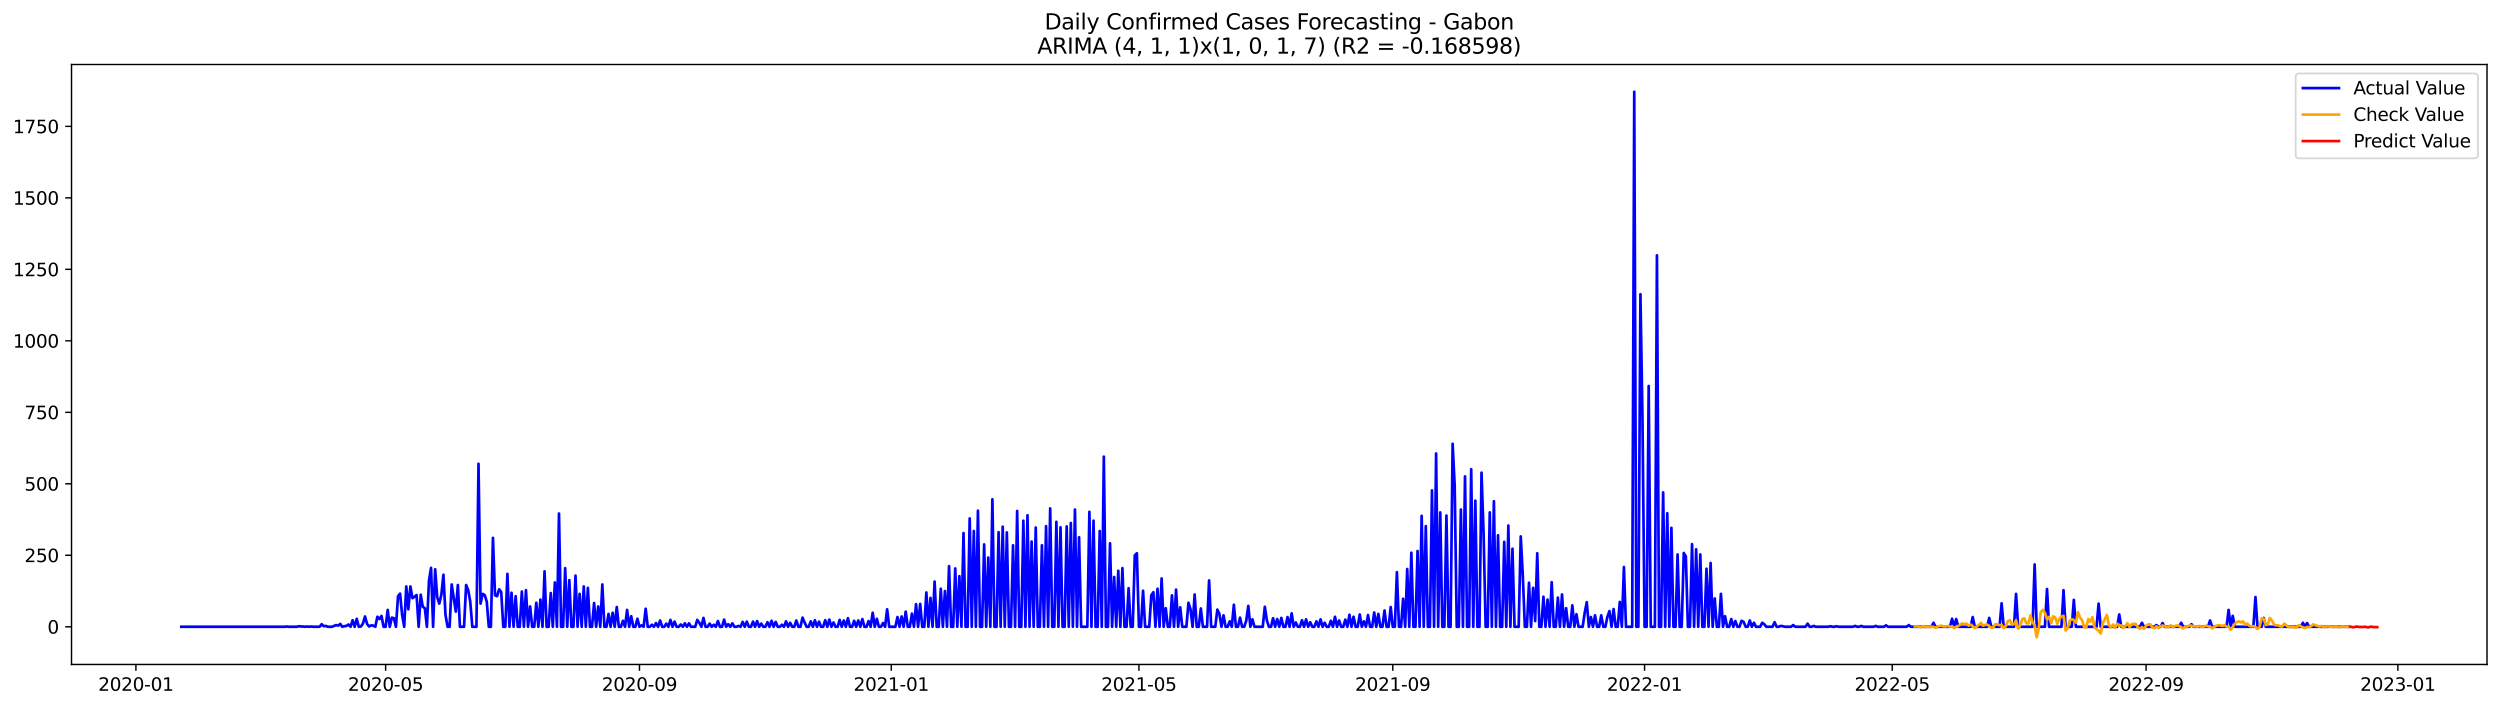 <?xml version="1.0" encoding="utf-8" standalone="no"?>
<!DOCTYPE svg PUBLIC "-//W3C//DTD SVG 1.1//EN"
  "http://www.w3.org/Graphics/SVG/1.1/DTD/svg11.dtd">
<svg xmlns:xlink="http://www.w3.org/1999/xlink" width="1386.05pt" height="392.274pt" viewBox="0 0 1386.05 392.274" xmlns="http://www.w3.org/2000/svg" version="1.1">
 <defs>
  <style type="text/css">*{stroke-linejoin: round; stroke-linecap: butt}</style>
 </defs>
 <g id="figure_1">
  <g id="patch_1">
   <path d="M 0 392.274 
L 1386.05 392.274 
L 1386.05 0 
L 0 0 
z
" style="fill: #ffffff"/>
  </g>
  <g id="axes_1">
   <g id="patch_2">
    <path d="M 39.65 368.396 
L 1378.85 368.396 
L 1378.85 35.755 
L 39.65 35.755 
z
" style="fill: #ffffff"/>
   </g>
   <g id="matplotlib.axis_1">
    <g id="xtick_1">
     <g id="line2d_1">
      <defs>
       <path id="m328e6db5c3" d="M 0 0 
L 0 3.5 
" style="stroke: #000000; stroke-width: 0.8"/>
      </defs>
      <g>
       <use xlink:href="#m328e6db5c3" x="75.35" y="368.396" style="stroke: #000000; stroke-width: 0.8"/>
      </g>
     </g>
     <g id="text_1">
      <!-- 2020-01 -->
      <g transform="translate(54.458 382.994)scale(0.1 -0.1)">
       <defs>
        <path id="DejaVuSans-32" d="M 1228 531 
L 3431 531 
L 3431 0 
L 469 0 
L 469 531 
Q 828 903 1448 1529 
Q 2069 2156 2228 2338 
Q 2531 2678 2651 2914 
Q 2772 3150 2772 3378 
Q 2772 3750 2511 3984 
Q 2250 4219 1831 4219 
Q 1534 4219 1204 4116 
Q 875 4013 500 3803 
L 500 4441 
Q 881 4594 1212 4672 
Q 1544 4750 1819 4750 
Q 2544 4750 2975 4387 
Q 3406 4025 3406 3419 
Q 3406 3131 3298 2873 
Q 3191 2616 2906 2266 
Q 2828 2175 2409 1742 
Q 1991 1309 1228 531 
z
" transform="scale(0.016)"/>
        <path id="DejaVuSans-30" d="M 2034 4250 
Q 1547 4250 1301 3770 
Q 1056 3291 1056 2328 
Q 1056 1369 1301 889 
Q 1547 409 2034 409 
Q 2525 409 2770 889 
Q 3016 1369 3016 2328 
Q 3016 3291 2770 3770 
Q 2525 4250 2034 4250 
z
M 2034 4750 
Q 2819 4750 3233 4129 
Q 3647 3509 3647 2328 
Q 3647 1150 3233 529 
Q 2819 -91 2034 -91 
Q 1250 -91 836 529 
Q 422 1150 422 2328 
Q 422 3509 836 4129 
Q 1250 4750 2034 4750 
z
" transform="scale(0.016)"/>
        <path id="DejaVuSans-2d" d="M 313 2009 
L 1997 2009 
L 1997 1497 
L 313 1497 
L 313 2009 
z
" transform="scale(0.016)"/>
        <path id="DejaVuSans-31" d="M 794 531 
L 1825 531 
L 1825 4091 
L 703 3866 
L 703 4441 
L 1819 4666 
L 2450 4666 
L 2450 531 
L 3481 531 
L 3481 0 
L 794 0 
L 794 531 
z
" transform="scale(0.016)"/>
       </defs>
       <use xlink:href="#DejaVuSans-32"/>
       <use xlink:href="#DejaVuSans-30" x="63.623"/>
       <use xlink:href="#DejaVuSans-32" x="127.246"/>
       <use xlink:href="#DejaVuSans-30" x="190.869"/>
       <use xlink:href="#DejaVuSans-2d" x="254.492"/>
       <use xlink:href="#DejaVuSans-30" x="290.576"/>
       <use xlink:href="#DejaVuSans-31" x="354.199"/>
      </g>
     </g>
    </g>
    <g id="xtick_2">
     <g id="line2d_2">
      <g>
       <use xlink:href="#m328e6db5c3" x="213.801" y="368.396" style="stroke: #000000; stroke-width: 0.8"/>
      </g>
     </g>
     <g id="text_2">
      <!-- 2020-05 -->
      <g transform="translate(192.91 382.994)scale(0.1 -0.1)">
       <defs>
        <path id="DejaVuSans-35" d="M 691 4666 
L 3169 4666 
L 3169 4134 
L 1269 4134 
L 1269 2991 
Q 1406 3038 1543 3061 
Q 1681 3084 1819 3084 
Q 2600 3084 3056 2656 
Q 3513 2228 3513 1497 
Q 3513 744 3044 326 
Q 2575 -91 1722 -91 
Q 1428 -91 1123 -41 
Q 819 9 494 109 
L 494 744 
Q 775 591 1075 516 
Q 1375 441 1709 441 
Q 2250 441 2565 725 
Q 2881 1009 2881 1497 
Q 2881 1984 2565 2268 
Q 2250 2553 1709 2553 
Q 1456 2553 1204 2497 
Q 953 2441 691 2322 
L 691 4666 
z
" transform="scale(0.016)"/>
       </defs>
       <use xlink:href="#DejaVuSans-32"/>
       <use xlink:href="#DejaVuSans-30" x="63.623"/>
       <use xlink:href="#DejaVuSans-32" x="127.246"/>
       <use xlink:href="#DejaVuSans-30" x="190.869"/>
       <use xlink:href="#DejaVuSans-2d" x="254.492"/>
       <use xlink:href="#DejaVuSans-30" x="290.576"/>
       <use xlink:href="#DejaVuSans-35" x="354.199"/>
      </g>
     </g>
    </g>
    <g id="xtick_3">
     <g id="line2d_3">
      <g>
       <use xlink:href="#m328e6db5c3" x="354.54" y="368.396" style="stroke: #000000; stroke-width: 0.8"/>
      </g>
     </g>
     <g id="text_3">
      <!-- 2020-09 -->
      <g transform="translate(333.649 382.994)scale(0.1 -0.1)">
       <defs>
        <path id="DejaVuSans-39" d="M 703 97 
L 703 672 
Q 941 559 1184 500 
Q 1428 441 1663 441 
Q 2288 441 2617 861 
Q 2947 1281 2994 2138 
Q 2813 1869 2534 1725 
Q 2256 1581 1919 1581 
Q 1219 1581 811 2004 
Q 403 2428 403 3163 
Q 403 3881 828 4315 
Q 1253 4750 1959 4750 
Q 2769 4750 3195 4129 
Q 3622 3509 3622 2328 
Q 3622 1225 3098 567 
Q 2575 -91 1691 -91 
Q 1453 -91 1209 -44 
Q 966 3 703 97 
z
M 1959 2075 
Q 2384 2075 2632 2365 
Q 2881 2656 2881 3163 
Q 2881 3666 2632 3958 
Q 2384 4250 1959 4250 
Q 1534 4250 1286 3958 
Q 1038 3666 1038 3163 
Q 1038 2656 1286 2365 
Q 1534 2075 1959 2075 
z
" transform="scale(0.016)"/>
       </defs>
       <use xlink:href="#DejaVuSans-32"/>
       <use xlink:href="#DejaVuSans-30" x="63.623"/>
       <use xlink:href="#DejaVuSans-32" x="127.246"/>
       <use xlink:href="#DejaVuSans-30" x="190.869"/>
       <use xlink:href="#DejaVuSans-2d" x="254.492"/>
       <use xlink:href="#DejaVuSans-30" x="290.576"/>
       <use xlink:href="#DejaVuSans-39" x="354.199"/>
      </g>
     </g>
    </g>
    <g id="xtick_4">
     <g id="line2d_4">
      <g>
       <use xlink:href="#m328e6db5c3" x="494.136" y="368.396" style="stroke: #000000; stroke-width: 0.8"/>
      </g>
     </g>
     <g id="text_4">
      <!-- 2021-01 -->
      <g transform="translate(473.244 382.994)scale(0.1 -0.1)">
       <use xlink:href="#DejaVuSans-32"/>
       <use xlink:href="#DejaVuSans-30" x="63.623"/>
       <use xlink:href="#DejaVuSans-32" x="127.246"/>
       <use xlink:href="#DejaVuSans-31" x="190.869"/>
       <use xlink:href="#DejaVuSans-2d" x="254.492"/>
       <use xlink:href="#DejaVuSans-30" x="290.576"/>
       <use xlink:href="#DejaVuSans-31" x="354.199"/>
      </g>
     </g>
    </g>
    <g id="xtick_5">
     <g id="line2d_5">
      <g>
       <use xlink:href="#m328e6db5c3" x="631.443" y="368.396" style="stroke: #000000; stroke-width: 0.8"/>
      </g>
     </g>
     <g id="text_5">
      <!-- 2021-05 -->
      <g transform="translate(610.551 382.994)scale(0.1 -0.1)">
       <use xlink:href="#DejaVuSans-32"/>
       <use xlink:href="#DejaVuSans-30" x="63.623"/>
       <use xlink:href="#DejaVuSans-32" x="127.246"/>
       <use xlink:href="#DejaVuSans-31" x="190.869"/>
       <use xlink:href="#DejaVuSans-2d" x="254.492"/>
       <use xlink:href="#DejaVuSans-30" x="290.576"/>
       <use xlink:href="#DejaVuSans-35" x="354.199"/>
      </g>
     </g>
    </g>
    <g id="xtick_6">
     <g id="line2d_6">
      <g>
       <use xlink:href="#m328e6db5c3" x="772.182" y="368.396" style="stroke: #000000; stroke-width: 0.8"/>
      </g>
     </g>
     <g id="text_6">
      <!-- 2021-09 -->
      <g transform="translate(751.291 382.994)scale(0.1 -0.1)">
       <use xlink:href="#DejaVuSans-32"/>
       <use xlink:href="#DejaVuSans-30" x="63.623"/>
       <use xlink:href="#DejaVuSans-32" x="127.246"/>
       <use xlink:href="#DejaVuSans-31" x="190.869"/>
       <use xlink:href="#DejaVuSans-2d" x="254.492"/>
       <use xlink:href="#DejaVuSans-30" x="290.576"/>
       <use xlink:href="#DejaVuSans-39" x="354.199"/>
      </g>
     </g>
    </g>
    <g id="xtick_7">
     <g id="line2d_7">
      <g>
       <use xlink:href="#m328e6db5c3" x="911.778" y="368.396" style="stroke: #000000; stroke-width: 0.8"/>
      </g>
     </g>
     <g id="text_7">
      <!-- 2022-01 -->
      <g transform="translate(890.886 382.994)scale(0.1 -0.1)">
       <use xlink:href="#DejaVuSans-32"/>
       <use xlink:href="#DejaVuSans-30" x="63.623"/>
       <use xlink:href="#DejaVuSans-32" x="127.246"/>
       <use xlink:href="#DejaVuSans-32" x="190.869"/>
       <use xlink:href="#DejaVuSans-2d" x="254.492"/>
       <use xlink:href="#DejaVuSans-30" x="290.576"/>
       <use xlink:href="#DejaVuSans-31" x="354.199"/>
      </g>
     </g>
    </g>
    <g id="xtick_8">
     <g id="line2d_8">
      <g>
       <use xlink:href="#m328e6db5c3" x="1049.085" y="368.396" style="stroke: #000000; stroke-width: 0.8"/>
      </g>
     </g>
     <g id="text_8">
      <!-- 2022-05 -->
      <g transform="translate(1028.193 382.994)scale(0.1 -0.1)">
       <use xlink:href="#DejaVuSans-32"/>
       <use xlink:href="#DejaVuSans-30" x="63.623"/>
       <use xlink:href="#DejaVuSans-32" x="127.246"/>
       <use xlink:href="#DejaVuSans-32" x="190.869"/>
       <use xlink:href="#DejaVuSans-2d" x="254.492"/>
       <use xlink:href="#DejaVuSans-30" x="290.576"/>
       <use xlink:href="#DejaVuSans-35" x="354.199"/>
      </g>
     </g>
    </g>
    <g id="xtick_9">
     <g id="line2d_9">
      <g>
       <use xlink:href="#m328e6db5c3" x="1189.824" y="368.396" style="stroke: #000000; stroke-width: 0.8"/>
      </g>
     </g>
     <g id="text_9">
      <!-- 2022-09 -->
      <g transform="translate(1168.933 382.994)scale(0.1 -0.1)">
       <use xlink:href="#DejaVuSans-32"/>
       <use xlink:href="#DejaVuSans-30" x="63.623"/>
       <use xlink:href="#DejaVuSans-32" x="127.246"/>
       <use xlink:href="#DejaVuSans-32" x="190.869"/>
       <use xlink:href="#DejaVuSans-2d" x="254.492"/>
       <use xlink:href="#DejaVuSans-30" x="290.576"/>
       <use xlink:href="#DejaVuSans-39" x="354.199"/>
      </g>
     </g>
    </g>
    <g id="xtick_10">
     <g id="line2d_10">
      <g>
       <use xlink:href="#m328e6db5c3" x="1329.42" y="368.396" style="stroke: #000000; stroke-width: 0.8"/>
      </g>
     </g>
     <g id="text_10">
      <!-- 2023-01 -->
      <g transform="translate(1308.528 382.994)scale(0.1 -0.1)">
       <defs>
        <path id="DejaVuSans-33" d="M 2597 2516 
Q 3050 2419 3304 2112 
Q 3559 1806 3559 1356 
Q 3559 666 3084 287 
Q 2609 -91 1734 -91 
Q 1441 -91 1130 -33 
Q 819 25 488 141 
L 488 750 
Q 750 597 1062 519 
Q 1375 441 1716 441 
Q 2309 441 2620 675 
Q 2931 909 2931 1356 
Q 2931 1769 2642 2001 
Q 2353 2234 1838 2234 
L 1294 2234 
L 1294 2753 
L 1863 2753 
Q 2328 2753 2575 2939 
Q 2822 3125 2822 3475 
Q 2822 3834 2567 4026 
Q 2313 4219 1838 4219 
Q 1578 4219 1281 4162 
Q 984 4106 628 3988 
L 628 4550 
Q 988 4650 1302 4700 
Q 1616 4750 1894 4750 
Q 2613 4750 3031 4423 
Q 3450 4097 3450 3541 
Q 3450 3153 3228 2886 
Q 3006 2619 2597 2516 
z
" transform="scale(0.016)"/>
       </defs>
       <use xlink:href="#DejaVuSans-32"/>
       <use xlink:href="#DejaVuSans-30" x="63.623"/>
       <use xlink:href="#DejaVuSans-32" x="127.246"/>
       <use xlink:href="#DejaVuSans-33" x="190.869"/>
       <use xlink:href="#DejaVuSans-2d" x="254.492"/>
       <use xlink:href="#DejaVuSans-30" x="290.576"/>
       <use xlink:href="#DejaVuSans-31" x="354.199"/>
      </g>
     </g>
    </g>
   </g>
   <g id="matplotlib.axis_2">
    <g id="ytick_1">
     <g id="line2d_11">
      <defs>
       <path id="m0ace5a80a0" d="M 0 0 
L -3.5 0 
" style="stroke: #000000; stroke-width: 0.8"/>
      </defs>
      <g>
       <use xlink:href="#m0ace5a80a0" x="39.65" y="347.498" style="stroke: #000000; stroke-width: 0.8"/>
      </g>
     </g>
     <g id="text_11">
      <!-- 0 -->
      <g transform="translate(26.288 351.297)scale(0.1 -0.1)">
       <use xlink:href="#DejaVuSans-30"/>
      </g>
     </g>
    </g>
    <g id="ytick_2">
     <g id="line2d_12">
      <g>
       <use xlink:href="#m0ace5a80a0" x="39.65" y="307.864" style="stroke: #000000; stroke-width: 0.8"/>
      </g>
     </g>
     <g id="text_12">
      <!-- 250 -->
      <g transform="translate(13.562 311.663)scale(0.1 -0.1)">
       <use xlink:href="#DejaVuSans-32"/>
       <use xlink:href="#DejaVuSans-35" x="63.623"/>
       <use xlink:href="#DejaVuSans-30" x="127.246"/>
      </g>
     </g>
    </g>
    <g id="ytick_3">
     <g id="line2d_13">
      <g>
       <use xlink:href="#m0ace5a80a0" x="39.65" y="268.229" style="stroke: #000000; stroke-width: 0.8"/>
      </g>
     </g>
     <g id="text_13">
      <!-- 500 -->
      <g transform="translate(13.562 272.029)scale(0.1 -0.1)">
       <use xlink:href="#DejaVuSans-35"/>
       <use xlink:href="#DejaVuSans-30" x="63.623"/>
       <use xlink:href="#DejaVuSans-30" x="127.246"/>
      </g>
     </g>
    </g>
    <g id="ytick_4">
     <g id="line2d_14">
      <g>
       <use xlink:href="#m0ace5a80a0" x="39.65" y="228.595" style="stroke: #000000; stroke-width: 0.8"/>
      </g>
     </g>
     <g id="text_14">
      <!-- 750 -->
      <g transform="translate(13.562 232.394)scale(0.1 -0.1)">
       <defs>
        <path id="DejaVuSans-37" d="M 525 4666 
L 3525 4666 
L 3525 4397 
L 1831 0 
L 1172 0 
L 2766 4134 
L 525 4134 
L 525 4666 
z
" transform="scale(0.016)"/>
       </defs>
       <use xlink:href="#DejaVuSans-37"/>
       <use xlink:href="#DejaVuSans-35" x="63.623"/>
       <use xlink:href="#DejaVuSans-30" x="127.246"/>
      </g>
     </g>
    </g>
    <g id="ytick_5">
     <g id="line2d_15">
      <g>
       <use xlink:href="#m0ace5a80a0" x="39.65" y="188.961" style="stroke: #000000; stroke-width: 0.8"/>
      </g>
     </g>
     <g id="text_15">
      <!-- 1000 -->
      <g transform="translate(7.2 192.76)scale(0.1 -0.1)">
       <use xlink:href="#DejaVuSans-31"/>
       <use xlink:href="#DejaVuSans-30" x="63.623"/>
       <use xlink:href="#DejaVuSans-30" x="127.246"/>
       <use xlink:href="#DejaVuSans-30" x="190.869"/>
      </g>
     </g>
    </g>
    <g id="ytick_6">
     <g id="line2d_16">
      <g>
       <use xlink:href="#m0ace5a80a0" x="39.65" y="149.327" style="stroke: #000000; stroke-width: 0.8"/>
      </g>
     </g>
     <g id="text_16">
      <!-- 1250 -->
      <g transform="translate(7.2 153.126)scale(0.1 -0.1)">
       <use xlink:href="#DejaVuSans-31"/>
       <use xlink:href="#DejaVuSans-32" x="63.623"/>
       <use xlink:href="#DejaVuSans-35" x="127.246"/>
       <use xlink:href="#DejaVuSans-30" x="190.869"/>
      </g>
     </g>
    </g>
    <g id="ytick_7">
     <g id="line2d_17">
      <g>
       <use xlink:href="#m0ace5a80a0" x="39.65" y="109.693" style="stroke: #000000; stroke-width: 0.8"/>
      </g>
     </g>
     <g id="text_17">
      <!-- 1500 -->
      <g transform="translate(7.2 113.492)scale(0.1 -0.1)">
       <use xlink:href="#DejaVuSans-31"/>
       <use xlink:href="#DejaVuSans-35" x="63.623"/>
       <use xlink:href="#DejaVuSans-30" x="127.246"/>
       <use xlink:href="#DejaVuSans-30" x="190.869"/>
      </g>
     </g>
    </g>
    <g id="ytick_8">
     <g id="line2d_18">
      <g>
       <use xlink:href="#m0ace5a80a0" x="39.65" y="70.058" style="stroke: #000000; stroke-width: 0.8"/>
      </g>
     </g>
     <g id="text_18">
      <!-- 1750 -->
      <g transform="translate(7.2 73.858)scale(0.1 -0.1)">
       <use xlink:href="#DejaVuSans-31"/>
       <use xlink:href="#DejaVuSans-37" x="63.623"/>
       <use xlink:href="#DejaVuSans-35" x="127.246"/>
       <use xlink:href="#DejaVuSans-30" x="190.869"/>
      </g>
     </g>
    </g>
   </g>
   <g id="line2d_19">
    <path d="M 100.523 347.498 
L 157.734 347.498 
L 158.878 347.339 
L 160.022 347.498 
L 164.599 347.498 
L 165.744 347.181 
L 166.888 347.339 
L 168.032 347.339 
L 169.176 347.498 
L 170.32 347.339 
L 171.465 347.498 
L 172.609 347.339 
L 173.753 347.498 
L 177.186 347.498 
L 178.33 346.071 
L 179.474 347.181 
L 180.618 347.022 
L 181.763 347.498 
L 184.051 347.498 
L 186.34 346.547 
L 187.484 346.864 
L 188.628 345.912 
L 189.772 347.498 
L 190.916 347.181 
L 192.061 347.022 
L 193.205 346.23 
L 194.349 347.498 
L 195.493 343.852 
L 196.638 347.498 
L 197.782 343.059 
L 198.926 347.498 
L 200.07 347.339 
L 201.214 345.754 
L 202.359 341.791 
L 203.503 345.912 
L 204.647 347.339 
L 205.791 346.705 
L 206.936 346.864 
L 208.08 347.498 
L 209.224 341.949 
L 210.368 343.217 
L 211.512 341.473 
L 212.657 347.498 
L 213.801 347.498 
L 214.945 338.144 
L 216.089 347.498 
L 217.234 342.425 
L 218.378 342.742 
L 219.522 347.498 
L 220.666 330.534 
L 221.81 329.108 
L 222.955 340.998 
L 224.099 347.498 
L 225.243 325.144 
L 226.387 337.827 
L 227.532 325.144 
L 228.676 331.644 
L 229.82 330.851 
L 230.964 329.9 
L 232.109 347.498 
L 233.253 329.742 
L 234.397 336.4 
L 235.541 337.193 
L 236.685 347.498 
L 237.83 321.973 
L 238.974 314.839 
L 240.118 347.498 
L 241.262 315.632 
L 242.407 331.169 
L 243.551 334.656 
L 244.695 329.742 
L 245.839 318.644 
L 246.983 340.839 
L 248.128 347.498 
L 249.272 347.498 
L 250.416 324.034 
L 252.705 339.095 
L 253.849 324.351 
L 254.993 347.498 
L 257.281 347.498 
L 258.426 324.351 
L 259.57 327.205 
L 260.714 333.547 
L 261.858 347.498 
L 264.147 347.498 
L 265.291 257.132 
L 266.435 334.656 
L 267.579 329.266 
L 268.724 329.9 
L 269.868 333.547 
L 271.012 347.498 
L 272.156 347.498 
L 273.301 298.193 
L 274.445 330.059 
L 275.589 330.534 
L 276.733 326.73 
L 277.877 328.156 
L 279.022 347.498 
L 280.166 347.498 
L 281.31 318.169 
L 282.454 347.498 
L 283.599 328.632 
L 284.743 347.498 
L 285.887 330.534 
L 287.031 347.498 
L 288.175 347.498 
L 289.32 327.998 
L 290.464 347.498 
L 291.608 327.205 
L 292.752 347.498 
L 293.897 336.242 
L 295.041 347.498 
L 296.185 347.498 
L 297.329 334.181 
L 298.474 347.498 
L 299.618 332.437 
L 300.762 347.498 
L 301.906 316.742 
L 303.05 347.498 
L 304.195 347.498 
L 305.339 328.791 
L 306.483 347.498 
L 307.627 322.925 
L 308.772 347.498 
L 309.916 284.717 
L 311.06 347.498 
L 312.204 347.498 
L 313.348 314.998 
L 314.493 347.498 
L 315.637 321.656 
L 316.781 347.498 
L 317.925 347.498 
L 319.07 319.12 
L 320.214 347.498 
L 321.358 329.266 
L 322.502 347.498 
L 323.646 325.144 
L 324.791 347.498 
L 325.935 325.937 
L 327.079 347.498 
L 328.223 347.498 
L 329.368 334.339 
L 330.512 347.498 
L 331.656 336.242 
L 332.8 347.498 
L 333.944 324.034 
L 335.089 347.498 
L 336.233 347.498 
L 337.377 340.364 
L 338.521 347.498 
L 339.666 339.73 
L 340.81 347.498 
L 341.954 336.559 
L 343.098 347.498 
L 344.242 347.498 
L 345.387 344.169 
L 346.531 347.498 
L 347.675 338.144 
L 348.819 347.498 
L 349.964 341.632 
L 351.108 347.498 
L 352.252 347.498 
L 353.396 343.059 
L 354.54 347.498 
L 355.685 346.705 
L 356.829 347.498 
L 357.973 337.51 
L 359.117 347.498 
L 360.262 347.498 
L 361.406 346.388 
L 362.55 347.498 
L 363.694 345.437 
L 364.839 347.498 
L 365.983 344.01 
L 367.127 347.498 
L 368.271 347.498 
L 369.415 345.754 
L 370.56 347.498 
L 371.704 343.693 
L 372.848 347.498 
L 373.992 344.644 
L 375.137 347.498 
L 376.281 347.498 
L 377.425 346.23 
L 378.569 347.498 
L 379.713 345.595 
L 380.858 347.498 
L 382.002 345.595 
L 383.146 347.498 
L 385.435 347.498 
L 386.579 343.693 
L 387.723 345.278 
L 388.867 347.498 
L 390.011 342.583 
L 391.156 347.498 
L 392.3 347.498 
L 393.444 345.754 
L 394.588 347.498 
L 395.733 346.388 
L 396.877 347.498 
L 398.021 344.327 
L 399.165 347.498 
L 400.309 347.498 
L 401.454 343.534 
L 402.598 347.498 
L 403.742 346.071 
L 404.886 347.498 
L 406.031 345.595 
L 407.175 347.498 
L 408.319 347.498 
L 409.463 347.022 
L 410.607 347.498 
L 411.752 344.803 
L 412.896 347.498 
L 414.04 344.644 
L 415.184 347.498 
L 416.329 347.498 
L 417.473 344.644 
L 418.617 347.498 
L 419.761 344.327 
L 420.906 347.498 
L 422.05 345.754 
L 423.194 347.498 
L 424.338 347.498 
L 425.482 344.961 
L 426.627 347.498 
L 427.771 344.169 
L 428.915 347.498 
L 430.059 344.803 
L 431.204 347.498 
L 432.348 347.498 
L 433.492 346.388 
L 434.636 347.498 
L 435.78 344.486 
L 436.925 347.498 
L 438.069 345.278 
L 439.213 347.498 
L 440.357 347.498 
L 441.502 344.01 
L 442.646 347.498 
L 443.79 347.498 
L 444.934 342.425 
L 446.078 345.12 
L 447.223 347.498 
L 448.367 347.498 
L 449.511 344.486 
L 450.655 347.498 
L 451.8 343.852 
L 452.944 347.498 
L 454.088 344.644 
L 455.232 347.498 
L 456.376 347.498 
L 457.521 343.852 
L 458.665 347.498 
L 459.809 343.534 
L 460.953 347.498 
L 462.098 345.12 
L 463.242 347.498 
L 464.386 347.498 
L 465.53 343.693 
L 466.674 347.498 
L 467.819 344.01 
L 468.963 347.498 
L 470.107 342.742 
L 471.251 347.498 
L 472.396 347.498 
L 473.54 344.169 
L 474.684 347.498 
L 475.828 344.01 
L 476.972 347.498 
L 478.117 343.217 
L 479.261 347.498 
L 480.405 347.498 
L 481.549 344.327 
L 482.694 347.498 
L 483.838 339.73 
L 484.982 347.498 
L 486.126 343.059 
L 487.271 347.498 
L 488.415 347.498 
L 489.559 345.437 
L 490.703 347.498 
L 491.847 337.827 
L 492.992 347.498 
L 496.424 347.498 
L 497.569 342.108 
L 498.713 347.498 
L 499.857 341.791 
L 501.001 347.498 
L 502.145 339.095 
L 503.29 347.498 
L 504.434 347.498 
L 505.578 340.205 
L 506.722 347.498 
L 507.867 334.973 
L 509.011 347.498 
L 510.155 334.815 
L 511.299 347.498 
L 512.443 347.498 
L 513.588 328.473 
L 514.732 347.498 
L 515.876 331.486 
L 517.02 347.498 
L 518.165 322.449 
L 519.309 347.498 
L 520.453 347.498 
L 521.597 326.412 
L 522.741 347.498 
L 523.886 327.681 
L 525.03 347.498 
L 526.174 313.888 
L 527.318 347.498 
L 528.463 347.498 
L 529.607 315.156 
L 530.751 347.498 
L 531.895 319.437 
L 533.039 347.498 
L 534.184 295.498 
L 535.328 347.498 
L 536.472 347.498 
L 537.616 287.412 
L 538.761 347.498 
L 539.905 294.388 
L 541.049 347.498 
L 542.193 283.132 
L 543.337 347.498 
L 544.482 347.498 
L 545.626 301.839 
L 546.77 347.498 
L 547.914 309.132 
L 549.059 347.498 
L 550.203 276.79 
L 551.347 347.498 
L 552.491 347.498 
L 553.636 295.022 
L 554.78 347.498 
L 555.924 292.01 
L 557.068 347.498 
L 558.212 295.181 
L 559.357 347.498 
L 560.501 347.498 
L 561.645 302.315 
L 562.789 347.498 
L 563.934 283.29 
L 565.078 347.498 
L 566.222 347.498 
L 567.366 288.681 
L 568.51 347.498 
L 569.655 285.668 
L 570.799 347.498 
L 571.943 300.254 
L 573.087 347.498 
L 574.232 292.486 
L 575.376 347.498 
L 576.52 347.498 
L 577.664 302.315 
L 578.808 347.498 
L 579.953 291.693 
L 581.097 347.498 
L 582.241 281.864 
L 583.385 347.498 
L 584.53 347.498 
L 585.674 289.315 
L 586.818 347.498 
L 587.962 292.327 
L 589.106 347.498 
L 590.251 347.498 
L 591.395 291.851 
L 592.539 347.498 
L 593.683 289.949 
L 594.828 347.498 
L 595.972 282.498 
L 597.116 347.498 
L 598.26 297.876 
L 599.404 347.498 
L 602.837 347.498 
L 603.981 283.766 
L 605.126 347.498 
L 606.27 288.681 
L 607.414 347.498 
L 608.558 347.498 
L 609.702 294.388 
L 610.847 347.498 
L 611.991 253.168 
L 613.135 347.498 
L 614.279 347.498 
L 615.424 301.205 
L 616.568 347.498 
L 617.712 319.912 
L 618.856 347.498 
L 620.001 316.425 
L 621.145 347.498 
L 622.289 314.998 
L 623.433 347.498 
L 624.577 347.498 
L 625.722 326.095 
L 626.866 347.498 
L 628.01 347.498 
L 629.154 307.864 
L 630.299 306.754 
L 631.443 347.498 
L 632.587 347.498 
L 633.731 327.522 
L 634.875 347.498 
L 637.164 347.498 
L 638.308 330.059 
L 639.452 328.315 
L 640.597 347.498 
L 641.741 326.412 
L 642.885 347.498 
L 644.029 320.705 
L 645.173 347.498 
L 646.318 337.193 
L 647.462 347.498 
L 648.606 347.498 
L 649.75 330.059 
L 650.895 347.498 
L 652.039 326.888 
L 653.183 347.498 
L 654.327 336.717 
L 655.471 347.498 
L 657.76 347.498 
L 658.904 334.181 
L 660.048 337.827 
L 661.193 347.498 
L 662.337 329.583 
L 663.481 347.498 
L 664.625 347.498 
L 665.769 337.351 
L 666.914 347.498 
L 669.202 347.498 
L 670.346 321.815 
L 671.491 347.498 
L 673.779 347.498 
L 674.923 337.986 
L 676.067 340.364 
L 677.212 347.498 
L 678.356 341.156 
L 679.5 347.498 
L 680.644 347.498 
L 681.789 344.486 
L 682.933 347.498 
L 684.077 335.291 
L 685.221 347.498 
L 686.366 347.498 
L 687.51 342.425 
L 688.654 347.498 
L 689.798 347.498 
L 690.942 344.169 
L 692.087 335.925 
L 693.231 347.498 
L 694.375 343.376 
L 695.519 347.498 
L 700.096 347.498 
L 701.24 336.4 
L 702.385 344.01 
L 703.529 347.498 
L 704.673 347.498 
L 705.817 342.742 
L 706.962 347.498 
L 708.106 343.217 
L 709.25 347.498 
L 710.394 342.583 
L 711.538 347.498 
L 712.683 347.498 
L 713.827 342.108 
L 714.971 347.498 
L 716.115 340.047 
L 717.26 347.498 
L 718.404 345.12 
L 719.548 347.498 
L 720.692 347.498 
L 721.836 343.852 
L 722.981 347.498 
L 724.125 343.376 
L 725.269 347.498 
L 726.413 344.961 
L 727.558 347.498 
L 728.702 347.498 
L 729.846 344.486 
L 730.99 347.498 
L 732.134 343.376 
L 733.279 347.498 
L 734.423 345.278 
L 735.567 347.498 
L 736.711 347.498 
L 737.856 344.169 
L 739 347.498 
L 740.144 341.949 
L 741.288 347.498 
L 742.433 344.01 
L 743.577 347.498 
L 744.721 347.498 
L 745.865 343.534 
L 747.009 347.498 
L 748.154 340.839 
L 749.298 347.498 
L 750.442 341.949 
L 751.586 347.498 
L 752.731 347.498 
L 753.875 340.681 
L 755.019 347.498 
L 756.163 344.486 
L 757.307 347.498 
L 758.452 340.998 
L 759.596 347.498 
L 760.74 347.498 
L 761.884 339.571 
L 763.029 347.498 
L 764.173 340.364 
L 765.317 347.498 
L 766.461 347.498 
L 767.605 338.461 
L 768.75 347.498 
L 769.894 347.498 
L 771.038 336.559 
L 772.182 347.498 
L 773.327 347.498 
L 774.471 317.217 
L 775.615 347.498 
L 776.759 347.498 
L 777.903 331.961 
L 779.048 347.498 
L 780.192 315.473 
L 781.336 347.498 
L 782.48 306.437 
L 783.625 347.498 
L 784.769 347.498 
L 785.913 305.486 
L 787.057 347.498 
L 788.201 285.986 
L 789.346 347.498 
L 790.49 291.693 
L 791.634 347.498 
L 792.778 347.498 
L 793.923 271.876 
L 795.067 347.498 
L 796.211 251.425 
L 797.355 347.498 
L 798.499 284.083 
L 799.644 347.498 
L 800.788 347.498 
L 801.932 285.827 
L 803.076 347.498 
L 804.221 347.498 
L 805.365 246.034 
L 806.509 269.339 
L 807.653 347.498 
L 808.798 347.498 
L 809.942 282.498 
L 811.086 347.498 
L 812.23 264.107 
L 813.374 347.498 
L 814.519 347.498 
L 815.663 260.144 
L 816.807 347.498 
L 817.951 277.583 
L 819.096 347.498 
L 820.24 347.498 
L 821.384 262.047 
L 822.528 295.656 
L 823.672 347.498 
L 824.817 347.498 
L 825.961 284.083 
L 827.105 347.498 
L 828.249 277.9 
L 829.394 347.498 
L 830.538 296.766 
L 831.682 347.498 
L 832.826 347.498 
L 833.97 300.412 
L 835.115 347.498 
L 836.259 291.376 
L 837.403 347.498 
L 838.547 304.217 
L 839.692 347.498 
L 841.98 347.498 
L 843.124 297.4 
L 844.268 319.12 
L 845.413 347.498 
L 846.557 347.498 
L 847.701 323.083 
L 848.845 347.498 
L 849.99 325.937 
L 851.134 344.327 
L 852.278 306.754 
L 853.422 347.498 
L 854.566 347.498 
L 855.711 330.851 
L 856.855 347.498 
L 857.999 332.437 
L 859.143 347.498 
L 860.288 322.766 
L 861.432 347.498 
L 862.576 347.498 
L 863.72 331.327 
L 864.864 347.498 
L 866.009 329.583 
L 867.153 347.498 
L 868.297 337.193 
L 869.441 347.498 
L 870.586 347.498 
L 871.73 335.608 
L 872.874 347.498 
L 874.018 340.522 
L 875.163 347.498 
L 877.451 347.498 
L 878.595 339.73 
L 879.739 333.864 
L 880.884 347.498 
L 882.028 342.108 
L 883.172 347.498 
L 884.316 341.156 
L 885.461 347.498 
L 886.605 347.498 
L 887.749 341.156 
L 888.893 347.498 
L 890.037 347.498 
L 891.182 341.949 
L 892.326 338.778 
L 893.47 347.498 
L 894.614 337.669 
L 895.759 347.498 
L 896.903 347.498 
L 898.047 333.705 
L 899.191 347.498 
L 900.335 314.364 
L 901.48 347.498 
L 904.912 347.498 
L 906.057 50.876 
L 907.201 347.498 
L 908.345 347.498 
L 909.489 163.12 
L 910.633 232.559 
L 911.778 347.498 
L 912.922 347.498 
L 914.066 214.01 
L 915.21 347.498 
L 917.499 347.498 
L 918.643 141.559 
L 919.787 347.498 
L 920.931 347.498 
L 922.076 272.986 
L 923.22 347.498 
L 924.364 284.559 
L 925.508 347.498 
L 926.653 292.644 
L 927.797 347.498 
L 928.941 347.498 
L 930.085 307.388 
L 931.229 347.498 
L 932.374 347.498 
L 933.518 306.595 
L 934.662 308.498 
L 935.806 347.498 
L 936.951 347.498 
L 938.095 301.681 
L 939.239 347.498 
L 940.383 304.534 
L 941.528 347.498 
L 942.672 307.388 
L 943.816 347.498 
L 944.96 347.498 
L 946.104 315.315 
L 947.249 347.498 
L 948.393 312.144 
L 949.537 347.498 
L 950.681 331.803 
L 951.826 347.498 
L 952.97 347.498 
L 954.114 329.266 
L 955.258 347.498 
L 956.402 341.632 
L 957.547 347.498 
L 958.691 347.498 
L 959.835 343.217 
L 960.979 347.498 
L 962.124 344.327 
L 963.268 347.498 
L 964.412 347.498 
L 965.556 344.169 
L 966.7 344.803 
L 967.845 347.498 
L 968.989 347.498 
L 970.133 344.01 
L 971.277 347.498 
L 972.422 345.278 
L 973.566 347.498 
L 975.854 347.498 
L 976.998 345.278 
L 978.143 346.071 
L 979.287 347.498 
L 982.72 347.498 
L 983.864 344.961 
L 985.008 347.498 
L 986.152 347.498 
L 987.296 347.022 
L 988.441 347.181 
L 989.585 347.498 
L 993.018 347.498 
L 994.162 346.547 
L 995.306 347.498 
L 1001.027 347.498 
L 1002.171 345.754 
L 1003.316 347.498 
L 1004.46 347.498 
L 1005.604 347.022 
L 1006.748 347.498 
L 1013.614 347.498 
L 1014.758 347.181 
L 1015.902 347.498 
L 1017.046 347.498 
L 1018.191 347.181 
L 1019.335 347.498 
L 1027.344 347.498 
L 1028.489 347.022 
L 1029.633 347.498 
L 1030.777 347.498 
L 1031.921 347.022 
L 1033.065 347.498 
L 1038.787 347.498 
L 1039.931 347.022 
L 1041.075 347.498 
L 1044.508 347.498 
L 1045.652 346.705 
L 1046.796 347.498 
L 1057.094 347.498 
L 1058.238 346.547 
L 1059.383 347.498 
L 1070.825 347.498 
L 1071.969 345.278 
L 1073.113 347.498 
L 1081.123 347.498 
L 1082.267 343.059 
L 1083.411 347.498 
L 1084.556 343.217 
L 1085.7 347.498 
L 1092.565 347.498 
L 1093.709 342.108 
L 1094.854 347.498 
L 1101.719 347.498 
L 1102.863 342.583 
L 1104.007 347.498 
L 1108.584 347.498 
L 1109.728 334.498 
L 1110.873 347.498 
L 1116.594 347.498 
L 1117.738 329.266 
L 1118.882 347.498 
L 1126.892 347.498 
L 1128.036 312.937 
L 1129.18 347.498 
L 1133.757 347.498 
L 1134.901 326.571 
L 1136.046 347.498 
L 1142.911 347.498 
L 1144.055 327.205 
L 1145.199 347.498 
L 1148.632 347.498 
L 1149.776 332.595 
L 1150.921 347.498 
L 1162.363 347.498 
L 1163.507 334.656 
L 1164.651 347.498 
L 1173.805 347.498 
L 1174.949 340.681 
L 1176.093 347.498 
L 1186.391 347.498 
L 1187.536 345.278 
L 1188.68 347.498 
L 1194.401 347.498 
L 1195.545 346.547 
L 1196.69 347.498 
L 1197.834 347.498 
L 1198.978 345.437 
L 1200.122 347.498 
L 1208.132 347.498 
L 1209.276 345.278 
L 1210.42 347.498 
L 1213.853 347.498 
L 1214.997 346.071 
L 1216.141 347.498 
L 1224.151 347.498 
L 1225.295 344.01 
L 1226.439 347.498 
L 1234.449 347.498 
L 1235.593 338.144 
L 1236.737 347.498 
L 1237.882 341.473 
L 1239.026 347.498 
L 1249.324 347.498 
L 1250.468 331.01 
L 1251.612 347.498 
L 1253.901 347.498 
L 1255.045 342.583 
L 1256.189 347.498 
L 1275.641 347.498 
L 1276.785 345.278 
L 1277.929 347.498 
L 1279.074 345.437 
L 1280.218 347.498 
L 1290.516 347.498 
L 1291.66 347.339 
L 1292.804 347.498 
L 1301.958 347.498 
L 1301.958 347.498 
" clip-path="url(#p0ff71a75d1)" style="fill: none; stroke: #0000ff; stroke-width: 1.5; stroke-linecap: square"/>
   </g>
   <g id="line2d_20">
    <path d="M 1061.671 347.373 
L 1062.815 347.146 
L 1063.96 347.532 
L 1065.104 347.738 
L 1066.248 347.108 
L 1067.392 347.681 
L 1068.536 347.463 
L 1069.681 347.589 
L 1070.825 347.455 
L 1071.969 347.607 
L 1073.113 348.07 
L 1074.258 347.268 
L 1076.546 346.9 
L 1077.69 347.326 
L 1078.834 347.275 
L 1079.979 347.04 
L 1081.123 347.491 
L 1082.267 347.232 
L 1083.411 348.297 
L 1084.556 347.539 
L 1085.7 347.104 
L 1086.844 346.263 
L 1087.988 345.701 
L 1089.132 345.985 
L 1090.277 345.758 
L 1091.421 346.852 
L 1092.565 346.284 
L 1094.854 348.165 
L 1095.998 347.342 
L 1098.286 345.356 
L 1099.43 346.864 
L 1100.575 346.485 
L 1101.719 346.252 
L 1104.007 348.049 
L 1105.152 347.754 
L 1106.296 346.019 
L 1107.44 346.235 
L 1108.584 346.612 
L 1109.728 346.473 
L 1110.873 348.25 
L 1112.017 347.149 
L 1113.161 344.428 
L 1114.305 343.889 
L 1115.45 346.184 
L 1116.594 346.088 
L 1117.738 343.9 
L 1118.882 348.518 
L 1120.026 346.832 
L 1121.171 343.33 
L 1122.315 342.814 
L 1123.459 345.54 
L 1124.603 345.664 
L 1125.748 341.102 
L 1126.892 345.281 
L 1128.036 346.605 
L 1129.18 353.276 
L 1130.325 348.269 
L 1131.469 339.327 
L 1132.613 338.092 
L 1133.757 339.842 
L 1134.901 343.449 
L 1136.046 342.041 
L 1137.19 345.467 
L 1138.334 341.659 
L 1139.478 342.407 
L 1140.623 345.823 
L 1141.767 342.966 
L 1142.911 341.787 
L 1144.055 341.425 
L 1145.199 349.594 
L 1146.344 348.286 
L 1147.488 344.318 
L 1148.632 343.256 
L 1149.776 343.825 
L 1150.921 345.258 
L 1152.065 339.34 
L 1153.209 342.449 
L 1154.353 343.833 
L 1155.497 347.735 
L 1156.642 347.857 
L 1157.786 343.206 
L 1158.93 344.645 
L 1160.074 342.213 
L 1161.219 347.613 
L 1162.363 348.904 
L 1163.507 349.597 
L 1164.651 351.221 
L 1165.795 345.635 
L 1168.084 340.969 
L 1169.228 346.7 
L 1170.372 347.804 
L 1171.517 346.235 
L 1172.661 348.021 
L 1173.805 345.786 
L 1174.949 346.977 
L 1176.093 346.694 
L 1177.238 348.099 
L 1178.382 347.003 
L 1179.526 345.487 
L 1180.67 347.682 
L 1181.815 346.101 
L 1182.959 345.822 
L 1184.103 345.907 
L 1185.247 347.857 
L 1186.391 348.573 
L 1187.536 347.664 
L 1188.68 348.652 
L 1189.824 347.043 
L 1190.968 346.191 
L 1192.113 346.102 
L 1193.257 347.786 
L 1194.401 348.299 
L 1195.545 347.255 
L 1196.69 348.194 
L 1197.834 347.181 
L 1198.978 346.816 
L 1200.122 347.085 
L 1201.266 347.835 
L 1202.411 347.677 
L 1203.555 346.678 
L 1204.699 347.697 
L 1205.843 347.125 
L 1206.988 346.742 
L 1208.132 347.064 
L 1210.42 348.432 
L 1211.564 347.426 
L 1212.709 347.333 
L 1213.853 346.81 
L 1214.997 346.838 
L 1216.141 347.304 
L 1217.286 347.238 
L 1218.43 347.469 
L 1219.574 347.008 
L 1220.718 347.656 
L 1221.862 347.375 
L 1223.007 346.876 
L 1224.151 347.25 
L 1225.295 347.378 
L 1226.439 348.362 
L 1227.584 347.534 
L 1228.728 346.944 
L 1229.872 346.605 
L 1231.016 346.751 
L 1232.16 347.079 
L 1233.305 346.618 
L 1234.449 347.504 
L 1235.593 347.401 
L 1236.737 349.151 
L 1237.882 347.615 
L 1239.026 345.862 
L 1240.17 344.871 
L 1241.314 344.456 
L 1242.458 345.103 
L 1243.603 344.491 
L 1244.747 346.378 
L 1245.891 345.689 
L 1247.035 346.871 
L 1248.18 347.335 
L 1249.324 347.173 
L 1250.468 347.69 
L 1251.612 348.777 
L 1252.756 347.484 
L 1253.901 342.796 
L 1255.045 343.053 
L 1256.189 346.555 
L 1257.333 346.001 
L 1258.478 342.58 
L 1259.622 344.063 
L 1260.766 346.25 
L 1261.91 346.71 
L 1263.055 346.669 
L 1264.199 347.278 
L 1265.343 347.321 
L 1266.487 345.748 
L 1267.631 346.808 
L 1268.776 347.601 
L 1269.92 347.74 
L 1271.064 347.555 
L 1272.208 347.87 
L 1273.353 347.799 
L 1274.497 346.578 
L 1275.641 347.279 
L 1276.785 347.799 
L 1277.929 348.186 
L 1279.074 347.684 
L 1280.218 347.647 
L 1281.362 347.201 
L 1282.506 346.136 
L 1283.651 346.621 
L 1285.939 347.4 
L 1287.083 347.038 
L 1288.227 347.624 
L 1289.372 347.672 
L 1290.516 347.077 
L 1291.66 347.459 
L 1292.804 347.429 
L 1293.949 347.666 
L 1295.093 347.319 
L 1296.237 347.702 
L 1297.381 347.731 
L 1298.525 347.279 
L 1299.67 347.512 
L 1300.814 347.483 
L 1301.958 347.665 
L 1301.958 347.665 
" clip-path="url(#p0ff71a75d1)" style="fill: none; stroke: #ffa500; stroke-width: 1.5; stroke-linecap: square"/>
   </g>
   <g id="line2d_21">
    <path d="M 1303.102 347.44 
L 1304.247 347.723 
L 1305.391 347.674 
L 1306.535 347.333 
L 1307.679 347.599 
L 1308.823 347.592 
L 1309.968 347.652 
L 1311.112 347.455 
L 1312.256 347.772 
L 1313.4 347.739 
L 1314.545 347.418 
L 1315.689 347.647 
L 1316.833 347.653 
L 1317.977 347.705 
" clip-path="url(#p0ff71a75d1)" style="fill: none; stroke: #ff0000; stroke-width: 1.5; stroke-linecap: square"/>
   </g>
   <g id="patch_3">
    <path d="M 39.65 368.396 
L 39.65 35.755 
" style="fill: none; stroke: #000000; stroke-width: 0.8; stroke-linejoin: miter; stroke-linecap: square"/>
   </g>
   <g id="patch_4">
    <path d="M 1378.85 368.396 
L 1378.85 35.755 
" style="fill: none; stroke: #000000; stroke-width: 0.8; stroke-linejoin: miter; stroke-linecap: square"/>
   </g>
   <g id="patch_5">
    <path d="M 39.65 368.396 
L 1378.85 368.396 
" style="fill: none; stroke: #000000; stroke-width: 0.8; stroke-linejoin: miter; stroke-linecap: square"/>
   </g>
   <g id="patch_6">
    <path d="M 39.65 35.755 
L 1378.85 35.755 
" style="fill: none; stroke: #000000; stroke-width: 0.8; stroke-linejoin: miter; stroke-linecap: square"/>
   </g>
   <g id="text_19">
    <!-- Daily Confirmed Cases Forecasting - Gabon -->
    <g transform="translate(579.141 16.318)scale(0.12 -0.12)">
     <defs>
      <path id="DejaVuSans-44" d="M 1259 4147 
L 1259 519 
L 2022 519 
Q 2988 519 3436 956 
Q 3884 1394 3884 2338 
Q 3884 3275 3436 3711 
Q 2988 4147 2022 4147 
L 1259 4147 
z
M 628 4666 
L 1925 4666 
Q 3281 4666 3915 4102 
Q 4550 3538 4550 2338 
Q 4550 1131 3912 565 
Q 3275 0 1925 0 
L 628 0 
L 628 4666 
z
" transform="scale(0.016)"/>
      <path id="DejaVuSans-61" d="M 2194 1759 
Q 1497 1759 1228 1600 
Q 959 1441 959 1056 
Q 959 750 1161 570 
Q 1363 391 1709 391 
Q 2188 391 2477 730 
Q 2766 1069 2766 1631 
L 2766 1759 
L 2194 1759 
z
M 3341 1997 
L 3341 0 
L 2766 0 
L 2766 531 
Q 2569 213 2275 61 
Q 1981 -91 1556 -91 
Q 1019 -91 701 211 
Q 384 513 384 1019 
Q 384 1609 779 1909 
Q 1175 2209 1959 2209 
L 2766 2209 
L 2766 2266 
Q 2766 2663 2505 2880 
Q 2244 3097 1772 3097 
Q 1472 3097 1187 3025 
Q 903 2953 641 2809 
L 641 3341 
Q 956 3463 1253 3523 
Q 1550 3584 1831 3584 
Q 2591 3584 2966 3190 
Q 3341 2797 3341 1997 
z
" transform="scale(0.016)"/>
      <path id="DejaVuSans-69" d="M 603 3500 
L 1178 3500 
L 1178 0 
L 603 0 
L 603 3500 
z
M 603 4863 
L 1178 4863 
L 1178 4134 
L 603 4134 
L 603 4863 
z
" transform="scale(0.016)"/>
      <path id="DejaVuSans-6c" d="M 603 4863 
L 1178 4863 
L 1178 0 
L 603 0 
L 603 4863 
z
" transform="scale(0.016)"/>
      <path id="DejaVuSans-79" d="M 2059 -325 
Q 1816 -950 1584 -1140 
Q 1353 -1331 966 -1331 
L 506 -1331 
L 506 -850 
L 844 -850 
Q 1081 -850 1212 -737 
Q 1344 -625 1503 -206 
L 1606 56 
L 191 3500 
L 800 3500 
L 1894 763 
L 2988 3500 
L 3597 3500 
L 2059 -325 
z
" transform="scale(0.016)"/>
      <path id="DejaVuSans-20" transform="scale(0.016)"/>
      <path id="DejaVuSans-43" d="M 4122 4306 
L 4122 3641 
Q 3803 3938 3442 4084 
Q 3081 4231 2675 4231 
Q 1875 4231 1450 3742 
Q 1025 3253 1025 2328 
Q 1025 1406 1450 917 
Q 1875 428 2675 428 
Q 3081 428 3442 575 
Q 3803 722 4122 1019 
L 4122 359 
Q 3791 134 3420 21 
Q 3050 -91 2638 -91 
Q 1578 -91 968 557 
Q 359 1206 359 2328 
Q 359 3453 968 4101 
Q 1578 4750 2638 4750 
Q 3056 4750 3426 4639 
Q 3797 4528 4122 4306 
z
" transform="scale(0.016)"/>
      <path id="DejaVuSans-6f" d="M 1959 3097 
Q 1497 3097 1228 2736 
Q 959 2375 959 1747 
Q 959 1119 1226 758 
Q 1494 397 1959 397 
Q 2419 397 2687 759 
Q 2956 1122 2956 1747 
Q 2956 2369 2687 2733 
Q 2419 3097 1959 3097 
z
M 1959 3584 
Q 2709 3584 3137 3096 
Q 3566 2609 3566 1747 
Q 3566 888 3137 398 
Q 2709 -91 1959 -91 
Q 1206 -91 779 398 
Q 353 888 353 1747 
Q 353 2609 779 3096 
Q 1206 3584 1959 3584 
z
" transform="scale(0.016)"/>
      <path id="DejaVuSans-6e" d="M 3513 2113 
L 3513 0 
L 2938 0 
L 2938 2094 
Q 2938 2591 2744 2837 
Q 2550 3084 2163 3084 
Q 1697 3084 1428 2787 
Q 1159 2491 1159 1978 
L 1159 0 
L 581 0 
L 581 3500 
L 1159 3500 
L 1159 2956 
Q 1366 3272 1645 3428 
Q 1925 3584 2291 3584 
Q 2894 3584 3203 3211 
Q 3513 2838 3513 2113 
z
" transform="scale(0.016)"/>
      <path id="DejaVuSans-66" d="M 2375 4863 
L 2375 4384 
L 1825 4384 
Q 1516 4384 1395 4259 
Q 1275 4134 1275 3809 
L 1275 3500 
L 2222 3500 
L 2222 3053 
L 1275 3053 
L 1275 0 
L 697 0 
L 697 3053 
L 147 3053 
L 147 3500 
L 697 3500 
L 697 3744 
Q 697 4328 969 4595 
Q 1241 4863 1831 4863 
L 2375 4863 
z
" transform="scale(0.016)"/>
      <path id="DejaVuSans-72" d="M 2631 2963 
Q 2534 3019 2420 3045 
Q 2306 3072 2169 3072 
Q 1681 3072 1420 2755 
Q 1159 2438 1159 1844 
L 1159 0 
L 581 0 
L 581 3500 
L 1159 3500 
L 1159 2956 
Q 1341 3275 1631 3429 
Q 1922 3584 2338 3584 
Q 2397 3584 2469 3576 
Q 2541 3569 2628 3553 
L 2631 2963 
z
" transform="scale(0.016)"/>
      <path id="DejaVuSans-6d" d="M 3328 2828 
Q 3544 3216 3844 3400 
Q 4144 3584 4550 3584 
Q 5097 3584 5394 3201 
Q 5691 2819 5691 2113 
L 5691 0 
L 5113 0 
L 5113 2094 
Q 5113 2597 4934 2840 
Q 4756 3084 4391 3084 
Q 3944 3084 3684 2787 
Q 3425 2491 3425 1978 
L 3425 0 
L 2847 0 
L 2847 2094 
Q 2847 2600 2669 2842 
Q 2491 3084 2119 3084 
Q 1678 3084 1418 2786 
Q 1159 2488 1159 1978 
L 1159 0 
L 581 0 
L 581 3500 
L 1159 3500 
L 1159 2956 
Q 1356 3278 1631 3431 
Q 1906 3584 2284 3584 
Q 2666 3584 2933 3390 
Q 3200 3197 3328 2828 
z
" transform="scale(0.016)"/>
      <path id="DejaVuSans-65" d="M 3597 1894 
L 3597 1613 
L 953 1613 
Q 991 1019 1311 708 
Q 1631 397 2203 397 
Q 2534 397 2845 478 
Q 3156 559 3463 722 
L 3463 178 
Q 3153 47 2828 -22 
Q 2503 -91 2169 -91 
Q 1331 -91 842 396 
Q 353 884 353 1716 
Q 353 2575 817 3079 
Q 1281 3584 2069 3584 
Q 2775 3584 3186 3129 
Q 3597 2675 3597 1894 
z
M 3022 2063 
Q 3016 2534 2758 2815 
Q 2500 3097 2075 3097 
Q 1594 3097 1305 2825 
Q 1016 2553 972 2059 
L 3022 2063 
z
" transform="scale(0.016)"/>
      <path id="DejaVuSans-64" d="M 2906 2969 
L 2906 4863 
L 3481 4863 
L 3481 0 
L 2906 0 
L 2906 525 
Q 2725 213 2448 61 
Q 2172 -91 1784 -91 
Q 1150 -91 751 415 
Q 353 922 353 1747 
Q 353 2572 751 3078 
Q 1150 3584 1784 3584 
Q 2172 3584 2448 3432 
Q 2725 3281 2906 2969 
z
M 947 1747 
Q 947 1113 1208 752 
Q 1469 391 1925 391 
Q 2381 391 2643 752 
Q 2906 1113 2906 1747 
Q 2906 2381 2643 2742 
Q 2381 3103 1925 3103 
Q 1469 3103 1208 2742 
Q 947 2381 947 1747 
z
" transform="scale(0.016)"/>
      <path id="DejaVuSans-73" d="M 2834 3397 
L 2834 2853 
Q 2591 2978 2328 3040 
Q 2066 3103 1784 3103 
Q 1356 3103 1142 2972 
Q 928 2841 928 2578 
Q 928 2378 1081 2264 
Q 1234 2150 1697 2047 
L 1894 2003 
Q 2506 1872 2764 1633 
Q 3022 1394 3022 966 
Q 3022 478 2636 193 
Q 2250 -91 1575 -91 
Q 1294 -91 989 -36 
Q 684 19 347 128 
L 347 722 
Q 666 556 975 473 
Q 1284 391 1588 391 
Q 1994 391 2212 530 
Q 2431 669 2431 922 
Q 2431 1156 2273 1281 
Q 2116 1406 1581 1522 
L 1381 1569 
Q 847 1681 609 1914 
Q 372 2147 372 2553 
Q 372 3047 722 3315 
Q 1072 3584 1716 3584 
Q 2034 3584 2315 3537 
Q 2597 3491 2834 3397 
z
" transform="scale(0.016)"/>
      <path id="DejaVuSans-46" d="M 628 4666 
L 3309 4666 
L 3309 4134 
L 1259 4134 
L 1259 2759 
L 3109 2759 
L 3109 2228 
L 1259 2228 
L 1259 0 
L 628 0 
L 628 4666 
z
" transform="scale(0.016)"/>
      <path id="DejaVuSans-63" d="M 3122 3366 
L 3122 2828 
Q 2878 2963 2633 3030 
Q 2388 3097 2138 3097 
Q 1578 3097 1268 2742 
Q 959 2388 959 1747 
Q 959 1106 1268 751 
Q 1578 397 2138 397 
Q 2388 397 2633 464 
Q 2878 531 3122 666 
L 3122 134 
Q 2881 22 2623 -34 
Q 2366 -91 2075 -91 
Q 1284 -91 818 406 
Q 353 903 353 1747 
Q 353 2603 823 3093 
Q 1294 3584 2113 3584 
Q 2378 3584 2631 3529 
Q 2884 3475 3122 3366 
z
" transform="scale(0.016)"/>
      <path id="DejaVuSans-74" d="M 1172 4494 
L 1172 3500 
L 2356 3500 
L 2356 3053 
L 1172 3053 
L 1172 1153 
Q 1172 725 1289 603 
Q 1406 481 1766 481 
L 2356 481 
L 2356 0 
L 1766 0 
Q 1100 0 847 248 
Q 594 497 594 1153 
L 594 3053 
L 172 3053 
L 172 3500 
L 594 3500 
L 594 4494 
L 1172 4494 
z
" transform="scale(0.016)"/>
      <path id="DejaVuSans-67" d="M 2906 1791 
Q 2906 2416 2648 2759 
Q 2391 3103 1925 3103 
Q 1463 3103 1205 2759 
Q 947 2416 947 1791 
Q 947 1169 1205 825 
Q 1463 481 1925 481 
Q 2391 481 2648 825 
Q 2906 1169 2906 1791 
z
M 3481 434 
Q 3481 -459 3084 -895 
Q 2688 -1331 1869 -1331 
Q 1566 -1331 1297 -1286 
Q 1028 -1241 775 -1147 
L 775 -588 
Q 1028 -725 1275 -790 
Q 1522 -856 1778 -856 
Q 2344 -856 2625 -561 
Q 2906 -266 2906 331 
L 2906 616 
Q 2728 306 2450 153 
Q 2172 0 1784 0 
Q 1141 0 747 490 
Q 353 981 353 1791 
Q 353 2603 747 3093 
Q 1141 3584 1784 3584 
Q 2172 3584 2450 3431 
Q 2728 3278 2906 2969 
L 2906 3500 
L 3481 3500 
L 3481 434 
z
" transform="scale(0.016)"/>
      <path id="DejaVuSans-47" d="M 3809 666 
L 3809 1919 
L 2778 1919 
L 2778 2438 
L 4434 2438 
L 4434 434 
Q 4069 175 3628 42 
Q 3188 -91 2688 -91 
Q 1594 -91 976 548 
Q 359 1188 359 2328 
Q 359 3472 976 4111 
Q 1594 4750 2688 4750 
Q 3144 4750 3555 4637 
Q 3966 4525 4313 4306 
L 4313 3634 
Q 3963 3931 3569 4081 
Q 3175 4231 2741 4231 
Q 1884 4231 1454 3753 
Q 1025 3275 1025 2328 
Q 1025 1384 1454 906 
Q 1884 428 2741 428 
Q 3075 428 3337 486 
Q 3600 544 3809 666 
z
" transform="scale(0.016)"/>
      <path id="DejaVuSans-62" d="M 3116 1747 
Q 3116 2381 2855 2742 
Q 2594 3103 2138 3103 
Q 1681 3103 1420 2742 
Q 1159 2381 1159 1747 
Q 1159 1113 1420 752 
Q 1681 391 2138 391 
Q 2594 391 2855 752 
Q 3116 1113 3116 1747 
z
M 1159 2969 
Q 1341 3281 1617 3432 
Q 1894 3584 2278 3584 
Q 2916 3584 3314 3078 
Q 3713 2572 3713 1747 
Q 3713 922 3314 415 
Q 2916 -91 2278 -91 
Q 1894 -91 1617 61 
Q 1341 213 1159 525 
L 1159 0 
L 581 0 
L 581 4863 
L 1159 4863 
L 1159 2969 
z
" transform="scale(0.016)"/>
     </defs>
     <use xlink:href="#DejaVuSans-44"/>
     <use xlink:href="#DejaVuSans-61" x="77.002"/>
     <use xlink:href="#DejaVuSans-69" x="138.281"/>
     <use xlink:href="#DejaVuSans-6c" x="166.064"/>
     <use xlink:href="#DejaVuSans-79" x="193.848"/>
     <use xlink:href="#DejaVuSans-20" x="253.027"/>
     <use xlink:href="#DejaVuSans-43" x="284.814"/>
     <use xlink:href="#DejaVuSans-6f" x="354.639"/>
     <use xlink:href="#DejaVuSans-6e" x="415.82"/>
     <use xlink:href="#DejaVuSans-66" x="479.199"/>
     <use xlink:href="#DejaVuSans-69" x="514.404"/>
     <use xlink:href="#DejaVuSans-72" x="542.188"/>
     <use xlink:href="#DejaVuSans-6d" x="581.551"/>
     <use xlink:href="#DejaVuSans-65" x="678.963"/>
     <use xlink:href="#DejaVuSans-64" x="740.486"/>
     <use xlink:href="#DejaVuSans-20" x="803.963"/>
     <use xlink:href="#DejaVuSans-43" x="835.75"/>
     <use xlink:href="#DejaVuSans-61" x="905.574"/>
     <use xlink:href="#DejaVuSans-73" x="966.854"/>
     <use xlink:href="#DejaVuSans-65" x="1018.953"/>
     <use xlink:href="#DejaVuSans-73" x="1080.477"/>
     <use xlink:href="#DejaVuSans-20" x="1132.576"/>
     <use xlink:href="#DejaVuSans-46" x="1164.363"/>
     <use xlink:href="#DejaVuSans-6f" x="1218.258"/>
     <use xlink:href="#DejaVuSans-72" x="1279.439"/>
     <use xlink:href="#DejaVuSans-65" x="1318.303"/>
     <use xlink:href="#DejaVuSans-63" x="1379.826"/>
     <use xlink:href="#DejaVuSans-61" x="1434.807"/>
     <use xlink:href="#DejaVuSans-73" x="1496.086"/>
     <use xlink:href="#DejaVuSans-74" x="1548.186"/>
     <use xlink:href="#DejaVuSans-69" x="1587.395"/>
     <use xlink:href="#DejaVuSans-6e" x="1615.178"/>
     <use xlink:href="#DejaVuSans-67" x="1678.557"/>
     <use xlink:href="#DejaVuSans-20" x="1742.033"/>
     <use xlink:href="#DejaVuSans-2d" x="1773.82"/>
     <use xlink:href="#DejaVuSans-20" x="1809.904"/>
     <use xlink:href="#DejaVuSans-47" x="1841.691"/>
     <use xlink:href="#DejaVuSans-61" x="1919.182"/>
     <use xlink:href="#DejaVuSans-62" x="1980.461"/>
     <use xlink:href="#DejaVuSans-6f" x="2043.938"/>
     <use xlink:href="#DejaVuSans-6e" x="2105.119"/>
    </g>
    <!-- ARIMA (4, 1, 1)x(1, 0, 1, 7) (R2 = -0.168598) -->
    <g transform="translate(575.101 29.756)scale(0.12 -0.12)">
     <defs>
      <path id="DejaVuSans-41" d="M 2188 4044 
L 1331 1722 
L 3047 1722 
L 2188 4044 
z
M 1831 4666 
L 2547 4666 
L 4325 0 
L 3669 0 
L 3244 1197 
L 1141 1197 
L 716 0 
L 50 0 
L 1831 4666 
z
" transform="scale(0.016)"/>
      <path id="DejaVuSans-52" d="M 2841 2188 
Q 3044 2119 3236 1894 
Q 3428 1669 3622 1275 
L 4263 0 
L 3584 0 
L 2988 1197 
Q 2756 1666 2539 1819 
Q 2322 1972 1947 1972 
L 1259 1972 
L 1259 0 
L 628 0 
L 628 4666 
L 2053 4666 
Q 2853 4666 3247 4331 
Q 3641 3997 3641 3322 
Q 3641 2881 3436 2590 
Q 3231 2300 2841 2188 
z
M 1259 4147 
L 1259 2491 
L 2053 2491 
Q 2509 2491 2742 2702 
Q 2975 2913 2975 3322 
Q 2975 3731 2742 3939 
Q 2509 4147 2053 4147 
L 1259 4147 
z
" transform="scale(0.016)"/>
      <path id="DejaVuSans-49" d="M 628 4666 
L 1259 4666 
L 1259 0 
L 628 0 
L 628 4666 
z
" transform="scale(0.016)"/>
      <path id="DejaVuSans-4d" d="M 628 4666 
L 1569 4666 
L 2759 1491 
L 3956 4666 
L 4897 4666 
L 4897 0 
L 4281 0 
L 4281 4097 
L 3078 897 
L 2444 897 
L 1241 4097 
L 1241 0 
L 628 0 
L 628 4666 
z
" transform="scale(0.016)"/>
      <path id="DejaVuSans-28" d="M 1984 4856 
Q 1566 4138 1362 3434 
Q 1159 2731 1159 2009 
Q 1159 1288 1364 580 
Q 1569 -128 1984 -844 
L 1484 -844 
Q 1016 -109 783 600 
Q 550 1309 550 2009 
Q 550 2706 781 3412 
Q 1013 4119 1484 4856 
L 1984 4856 
z
" transform="scale(0.016)"/>
      <path id="DejaVuSans-34" d="M 2419 4116 
L 825 1625 
L 2419 1625 
L 2419 4116 
z
M 2253 4666 
L 3047 4666 
L 3047 1625 
L 3713 1625 
L 3713 1100 
L 3047 1100 
L 3047 0 
L 2419 0 
L 2419 1100 
L 313 1100 
L 313 1709 
L 2253 4666 
z
" transform="scale(0.016)"/>
      <path id="DejaVuSans-2c" d="M 750 794 
L 1409 794 
L 1409 256 
L 897 -744 
L 494 -744 
L 750 256 
L 750 794 
z
" transform="scale(0.016)"/>
      <path id="DejaVuSans-29" d="M 513 4856 
L 1013 4856 
Q 1481 4119 1714 3412 
Q 1947 2706 1947 2009 
Q 1947 1309 1714 600 
Q 1481 -109 1013 -844 
L 513 -844 
Q 928 -128 1133 580 
Q 1338 1288 1338 2009 
Q 1338 2731 1133 3434 
Q 928 4138 513 4856 
z
" transform="scale(0.016)"/>
      <path id="DejaVuSans-78" d="M 3513 3500 
L 2247 1797 
L 3578 0 
L 2900 0 
L 1881 1375 
L 863 0 
L 184 0 
L 1544 1831 
L 300 3500 
L 978 3500 
L 1906 2253 
L 2834 3500 
L 3513 3500 
z
" transform="scale(0.016)"/>
      <path id="DejaVuSans-3d" d="M 678 2906 
L 4684 2906 
L 4684 2381 
L 678 2381 
L 678 2906 
z
M 678 1631 
L 4684 1631 
L 4684 1100 
L 678 1100 
L 678 1631 
z
" transform="scale(0.016)"/>
      <path id="DejaVuSans-2e" d="M 684 794 
L 1344 794 
L 1344 0 
L 684 0 
L 684 794 
z
" transform="scale(0.016)"/>
      <path id="DejaVuSans-36" d="M 2113 2584 
Q 1688 2584 1439 2293 
Q 1191 2003 1191 1497 
Q 1191 994 1439 701 
Q 1688 409 2113 409 
Q 2538 409 2786 701 
Q 3034 994 3034 1497 
Q 3034 2003 2786 2293 
Q 2538 2584 2113 2584 
z
M 3366 4563 
L 3366 3988 
Q 3128 4100 2886 4159 
Q 2644 4219 2406 4219 
Q 1781 4219 1451 3797 
Q 1122 3375 1075 2522 
Q 1259 2794 1537 2939 
Q 1816 3084 2150 3084 
Q 2853 3084 3261 2657 
Q 3669 2231 3669 1497 
Q 3669 778 3244 343 
Q 2819 -91 2113 -91 
Q 1303 -91 875 529 
Q 447 1150 447 2328 
Q 447 3434 972 4092 
Q 1497 4750 2381 4750 
Q 2619 4750 2861 4703 
Q 3103 4656 3366 4563 
z
" transform="scale(0.016)"/>
      <path id="DejaVuSans-38" d="M 2034 2216 
Q 1584 2216 1326 1975 
Q 1069 1734 1069 1313 
Q 1069 891 1326 650 
Q 1584 409 2034 409 
Q 2484 409 2743 651 
Q 3003 894 3003 1313 
Q 3003 1734 2745 1975 
Q 2488 2216 2034 2216 
z
M 1403 2484 
Q 997 2584 770 2862 
Q 544 3141 544 3541 
Q 544 4100 942 4425 
Q 1341 4750 2034 4750 
Q 2731 4750 3128 4425 
Q 3525 4100 3525 3541 
Q 3525 3141 3298 2862 
Q 3072 2584 2669 2484 
Q 3125 2378 3379 2068 
Q 3634 1759 3634 1313 
Q 3634 634 3220 271 
Q 2806 -91 2034 -91 
Q 1263 -91 848 271 
Q 434 634 434 1313 
Q 434 1759 690 2068 
Q 947 2378 1403 2484 
z
M 1172 3481 
Q 1172 3119 1398 2916 
Q 1625 2713 2034 2713 
Q 2441 2713 2670 2916 
Q 2900 3119 2900 3481 
Q 2900 3844 2670 4047 
Q 2441 4250 2034 4250 
Q 1625 4250 1398 4047 
Q 1172 3844 1172 3481 
z
" transform="scale(0.016)"/>
     </defs>
     <use xlink:href="#DejaVuSans-41"/>
     <use xlink:href="#DejaVuSans-52" x="68.408"/>
     <use xlink:href="#DejaVuSans-49" x="137.891"/>
     <use xlink:href="#DejaVuSans-4d" x="167.383"/>
     <use xlink:href="#DejaVuSans-41" x="253.662"/>
     <use xlink:href="#DejaVuSans-20" x="322.07"/>
     <use xlink:href="#DejaVuSans-28" x="353.857"/>
     <use xlink:href="#DejaVuSans-34" x="392.871"/>
     <use xlink:href="#DejaVuSans-2c" x="456.494"/>
     <use xlink:href="#DejaVuSans-20" x="488.281"/>
     <use xlink:href="#DejaVuSans-31" x="520.068"/>
     <use xlink:href="#DejaVuSans-2c" x="583.691"/>
     <use xlink:href="#DejaVuSans-20" x="615.479"/>
     <use xlink:href="#DejaVuSans-31" x="647.266"/>
     <use xlink:href="#DejaVuSans-29" x="710.889"/>
     <use xlink:href="#DejaVuSans-78" x="749.902"/>
     <use xlink:href="#DejaVuSans-28" x="809.082"/>
     <use xlink:href="#DejaVuSans-31" x="848.096"/>
     <use xlink:href="#DejaVuSans-2c" x="911.719"/>
     <use xlink:href="#DejaVuSans-20" x="943.506"/>
     <use xlink:href="#DejaVuSans-30" x="975.293"/>
     <use xlink:href="#DejaVuSans-2c" x="1038.916"/>
     <use xlink:href="#DejaVuSans-20" x="1070.703"/>
     <use xlink:href="#DejaVuSans-31" x="1102.49"/>
     <use xlink:href="#DejaVuSans-2c" x="1166.113"/>
     <use xlink:href="#DejaVuSans-20" x="1197.9"/>
     <use xlink:href="#DejaVuSans-37" x="1229.688"/>
     <use xlink:href="#DejaVuSans-29" x="1293.311"/>
     <use xlink:href="#DejaVuSans-20" x="1332.324"/>
     <use xlink:href="#DejaVuSans-28" x="1364.111"/>
     <use xlink:href="#DejaVuSans-52" x="1403.125"/>
     <use xlink:href="#DejaVuSans-32" x="1472.607"/>
     <use xlink:href="#DejaVuSans-20" x="1536.23"/>
     <use xlink:href="#DejaVuSans-3d" x="1568.018"/>
     <use xlink:href="#DejaVuSans-20" x="1651.807"/>
     <use xlink:href="#DejaVuSans-2d" x="1683.594"/>
     <use xlink:href="#DejaVuSans-30" x="1719.678"/>
     <use xlink:href="#DejaVuSans-2e" x="1783.301"/>
     <use xlink:href="#DejaVuSans-31" x="1815.088"/>
     <use xlink:href="#DejaVuSans-36" x="1878.711"/>
     <use xlink:href="#DejaVuSans-38" x="1942.334"/>
     <use xlink:href="#DejaVuSans-35" x="2005.957"/>
     <use xlink:href="#DejaVuSans-39" x="2069.58"/>
     <use xlink:href="#DejaVuSans-38" x="2133.203"/>
     <use xlink:href="#DejaVuSans-29" x="2196.826"/>
    </g>
   </g>
   <g id="legend_1">
    <g id="patch_7">
     <path d="M 1274.77 87.79 
L 1371.85 87.79 
Q 1373.85 87.79 1373.85 85.79 
L 1373.85 42.755 
Q 1373.85 40.755 1371.85 40.755 
L 1274.77 40.755 
Q 1272.77 40.755 1272.77 42.755 
L 1272.77 85.79 
Q 1272.77 87.79 1274.77 87.79 
z
" style="fill: #ffffff; opacity: 0.8; stroke: #cccccc; stroke-linejoin: miter"/>
    </g>
    <g id="line2d_22">
     <path d="M 1276.77 48.854 
L 1286.77 48.854 
L 1296.77 48.854 
" style="fill: none; stroke: #0000ff; stroke-width: 1.5; stroke-linecap: square"/>
    </g>
    <g id="text_20">
     <!-- Actual Value -->
     <g transform="translate(1304.77 52.354)scale(0.1 -0.1)">
      <defs>
       <path id="DejaVuSans-75" d="M 544 1381 
L 544 3500 
L 1119 3500 
L 1119 1403 
Q 1119 906 1312 657 
Q 1506 409 1894 409 
Q 2359 409 2629 706 
Q 2900 1003 2900 1516 
L 2900 3500 
L 3475 3500 
L 3475 0 
L 2900 0 
L 2900 538 
Q 2691 219 2414 64 
Q 2138 -91 1772 -91 
Q 1169 -91 856 284 
Q 544 659 544 1381 
z
M 1991 3584 
L 1991 3584 
z
" transform="scale(0.016)"/>
       <path id="DejaVuSans-56" d="M 1831 0 
L 50 4666 
L 709 4666 
L 2188 738 
L 3669 4666 
L 4325 4666 
L 2547 0 
L 1831 0 
z
" transform="scale(0.016)"/>
      </defs>
      <use xlink:href="#DejaVuSans-41"/>
      <use xlink:href="#DejaVuSans-63" x="66.658"/>
      <use xlink:href="#DejaVuSans-74" x="121.639"/>
      <use xlink:href="#DejaVuSans-75" x="160.848"/>
      <use xlink:href="#DejaVuSans-61" x="224.227"/>
      <use xlink:href="#DejaVuSans-6c" x="285.506"/>
      <use xlink:href="#DejaVuSans-20" x="313.289"/>
      <use xlink:href="#DejaVuSans-56" x="345.076"/>
      <use xlink:href="#DejaVuSans-61" x="405.734"/>
      <use xlink:href="#DejaVuSans-6c" x="467.014"/>
      <use xlink:href="#DejaVuSans-75" x="494.797"/>
      <use xlink:href="#DejaVuSans-65" x="558.176"/>
     </g>
    </g>
    <g id="line2d_23">
     <path d="M 1276.77 63.532 
L 1286.77 63.532 
L 1296.77 63.532 
" style="fill: none; stroke: #ffa500; stroke-width: 1.5; stroke-linecap: square"/>
    </g>
    <g id="text_21">
     <!-- Check Value -->
     <g transform="translate(1304.77 67.032)scale(0.1 -0.1)">
      <defs>
       <path id="DejaVuSans-68" d="M 3513 2113 
L 3513 0 
L 2938 0 
L 2938 2094 
Q 2938 2591 2744 2837 
Q 2550 3084 2163 3084 
Q 1697 3084 1428 2787 
Q 1159 2491 1159 1978 
L 1159 0 
L 581 0 
L 581 4863 
L 1159 4863 
L 1159 2956 
Q 1366 3272 1645 3428 
Q 1925 3584 2291 3584 
Q 2894 3584 3203 3211 
Q 3513 2838 3513 2113 
z
" transform="scale(0.016)"/>
       <path id="DejaVuSans-6b" d="M 581 4863 
L 1159 4863 
L 1159 1991 
L 2875 3500 
L 3609 3500 
L 1753 1863 
L 3688 0 
L 2938 0 
L 1159 1709 
L 1159 0 
L 581 0 
L 581 4863 
z
" transform="scale(0.016)"/>
      </defs>
      <use xlink:href="#DejaVuSans-43"/>
      <use xlink:href="#DejaVuSans-68" x="69.824"/>
      <use xlink:href="#DejaVuSans-65" x="133.203"/>
      <use xlink:href="#DejaVuSans-63" x="194.727"/>
      <use xlink:href="#DejaVuSans-6b" x="249.707"/>
      <use xlink:href="#DejaVuSans-20" x="307.617"/>
      <use xlink:href="#DejaVuSans-56" x="339.404"/>
      <use xlink:href="#DejaVuSans-61" x="400.062"/>
      <use xlink:href="#DejaVuSans-6c" x="461.342"/>
      <use xlink:href="#DejaVuSans-75" x="489.125"/>
      <use xlink:href="#DejaVuSans-65" x="552.504"/>
     </g>
    </g>
    <g id="line2d_24">
     <path d="M 1276.77 78.21 
L 1286.77 78.21 
L 1296.77 78.21 
" style="fill: none; stroke: #ff0000; stroke-width: 1.5; stroke-linecap: square"/>
    </g>
    <g id="text_22">
     <!-- Predict Value -->
     <g transform="translate(1304.77 81.71)scale(0.1 -0.1)">
      <defs>
       <path id="DejaVuSans-50" d="M 1259 4147 
L 1259 2394 
L 2053 2394 
Q 2494 2394 2734 2622 
Q 2975 2850 2975 3272 
Q 2975 3691 2734 3919 
Q 2494 4147 2053 4147 
L 1259 4147 
z
M 628 4666 
L 2053 4666 
Q 2838 4666 3239 4311 
Q 3641 3956 3641 3272 
Q 3641 2581 3239 2228 
Q 2838 1875 2053 1875 
L 1259 1875 
L 1259 0 
L 628 0 
L 628 4666 
z
" transform="scale(0.016)"/>
      </defs>
      <use xlink:href="#DejaVuSans-50"/>
      <use xlink:href="#DejaVuSans-72" x="58.553"/>
      <use xlink:href="#DejaVuSans-65" x="97.416"/>
      <use xlink:href="#DejaVuSans-64" x="158.939"/>
      <use xlink:href="#DejaVuSans-69" x="222.416"/>
      <use xlink:href="#DejaVuSans-63" x="250.199"/>
      <use xlink:href="#DejaVuSans-74" x="305.18"/>
      <use xlink:href="#DejaVuSans-20" x="344.389"/>
      <use xlink:href="#DejaVuSans-56" x="376.176"/>
      <use xlink:href="#DejaVuSans-61" x="436.834"/>
      <use xlink:href="#DejaVuSans-6c" x="498.113"/>
      <use xlink:href="#DejaVuSans-75" x="525.896"/>
      <use xlink:href="#DejaVuSans-65" x="589.275"/>
     </g>
    </g>
   </g>
  </g>
 </g>
 <defs>
  <clipPath id="p0ff71a75d1">
   <rect x="39.65" y="35.755" width="1339.2" height="332.64"/>
  </clipPath>
 </defs>
</svg>
